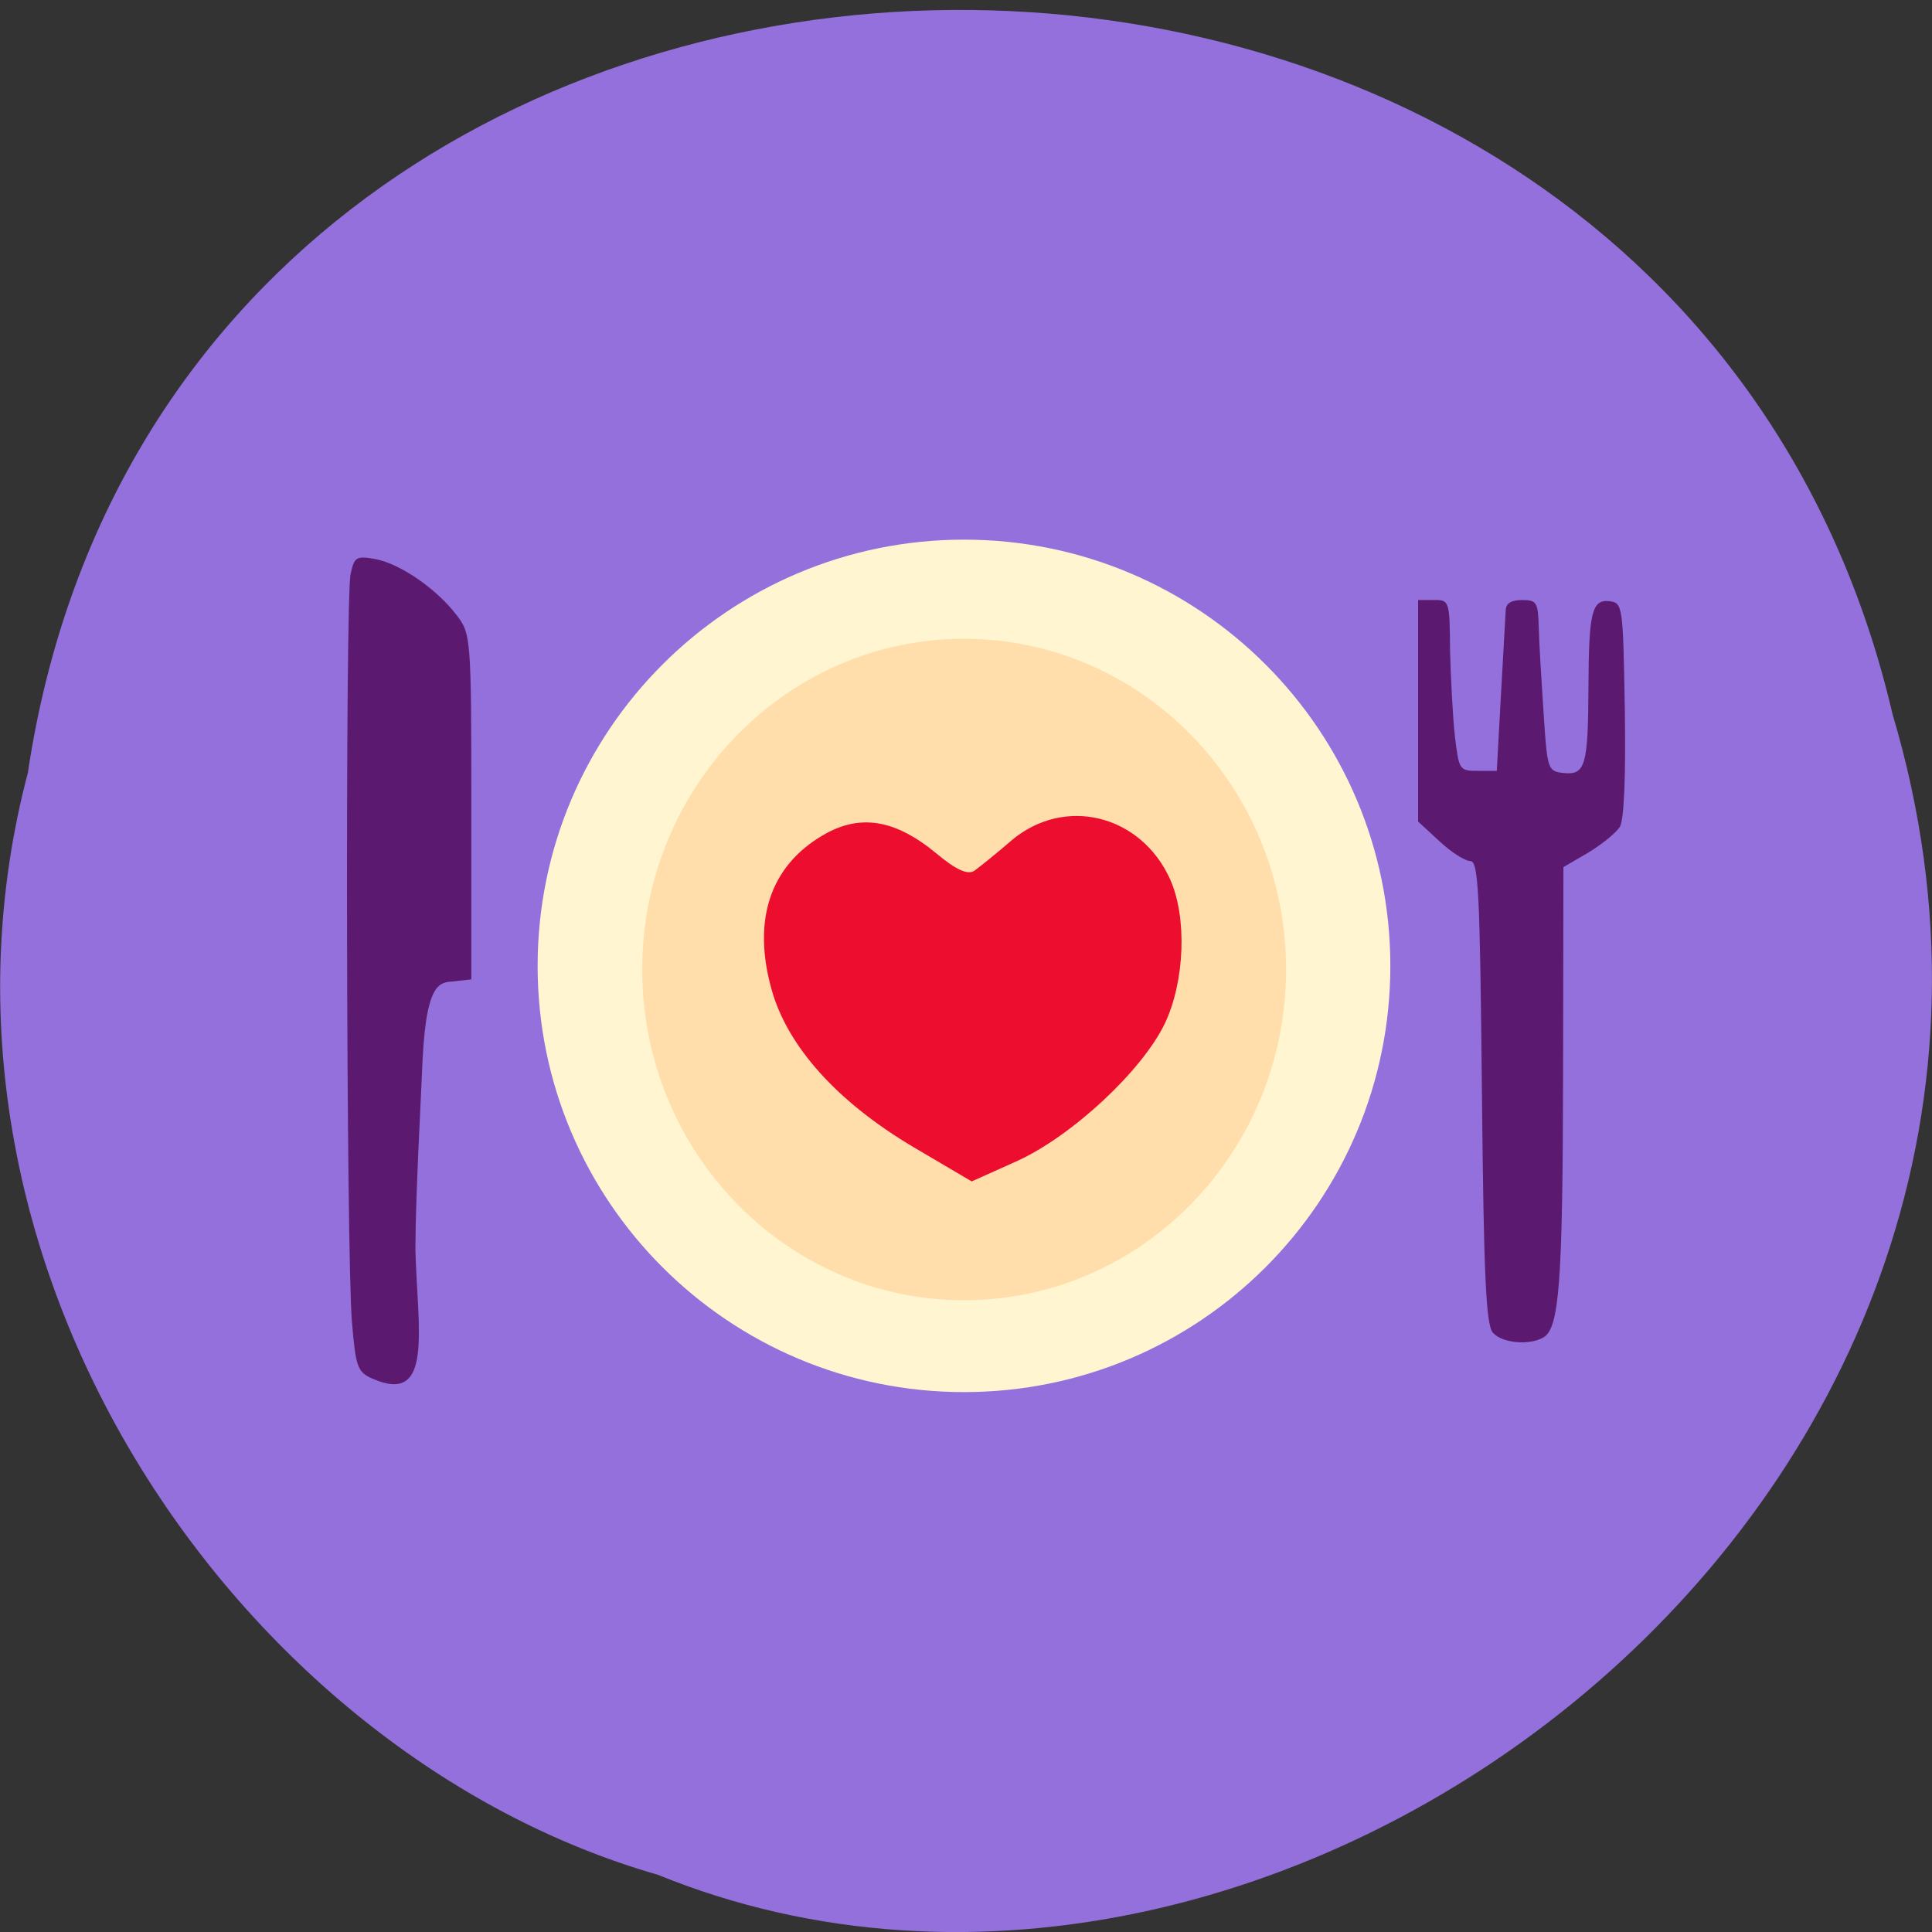 <svg xmlns="http://www.w3.org/2000/svg" viewBox="0 0 22 22"><rect x="0" y="0" width="22" height="22" fill="#333333" stroke="none"/><path d="m 0.32 8.781 c 1.707 -11.273 18.668 -11.613 21.23 -0.652 c 2.641 8.871 -6.914 16.13 -14.06 13.219 c -4.785 -1.371 -8.648 -6.996 -7.168 -12.566" fill="#9370db"/><path d="m 15.832 11 c 0 2.68 -2.172 4.852 -4.855 4.852 c -2.68 0 -4.855 -2.172 -4.855 -4.852 c 0 -2.684 2.176 -4.855 4.855 -4.855 c 2.684 0 4.855 2.172 4.855 4.855" fill="#fff5d1"/><path d="m 14.645 11.04 c 0 2.078 -1.641 3.766 -3.668 3.766 c -2.023 0 -3.664 -1.688 -3.664 -3.766 c 0 -2.078 1.641 -3.766 3.664 -3.766 c 2.027 0 3.668 1.688 3.668 3.766" fill="#ffdeac"/><path d="m 10.398 13.06 c -0.863 -0.512 -1.434 -1.145 -1.613 -1.797 c -0.219 -0.785 -0.016 -1.398 0.582 -1.75 c 0.422 -0.25 0.824 -0.184 1.293 0.203 c 0.227 0.191 0.367 0.254 0.441 0.195 c 0.059 -0.043 0.254 -0.199 0.426 -0.348 c 0.602 -0.5 1.465 -0.285 1.797 0.449 c 0.195 0.434 0.168 1.16 -0.059 1.641 c -0.258 0.539 -1.059 1.285 -1.688 1.57 l -0.512 0.23" fill="#ec0d2f"/><g fill="#5b1a6f"><path d="m 4.242 15.699 c -0.172 -0.074 -0.191 -0.133 -0.234 -0.641 c -0.066 -0.738 -0.078 -8.242 -0.016 -8.52 c 0.043 -0.195 0.062 -0.211 0.281 -0.172 c 0.277 0.051 0.691 0.332 0.922 0.633 c 0.168 0.215 0.172 0.254 0.172 2.184 v 1.969 l -0.172 0.02 c -0.16 0.023 -0.336 -0.063 -0.383 0.898 c -0.023 0.547 -0.078 1.492 -0.082 2.152 c 0.023 0.914 0.211 1.785 -0.488 1.477"/><path d="m 17 15.176 c -0.078 -0.086 -0.105 -0.633 -0.125 -2.742 c -0.023 -2.281 -0.039 -2.629 -0.133 -2.629 c -0.059 0 -0.219 -0.102 -0.352 -0.227 l -0.242 -0.223 v -2.523 h 0.18 c 0.176 0 0.18 0.008 0.184 0.578 c 0.008 0.316 0.031 0.754 0.055 0.973 c 0.047 0.387 0.051 0.395 0.262 0.395 h 0.215 l 0.047 -0.855 c 0.027 -0.473 0.051 -0.914 0.055 -0.977 c 0.004 -0.078 0.066 -0.113 0.188 -0.113 c 0.164 0 0.18 0.023 0.188 0.313 c 0.004 0.172 0.031 0.609 0.055 0.973 c 0.043 0.652 0.047 0.664 0.234 0.684 c 0.242 0.023 0.273 -0.09 0.277 -0.98 c 0.004 -0.855 0.039 -1 0.242 -0.977 c 0.148 0.02 0.152 0.055 0.172 1.227 c 0.012 0.762 -0.008 1.254 -0.055 1.34 c -0.043 0.07 -0.207 0.203 -0.363 0.297 l -0.281 0.164 l -0.004 2.359 c -0.004 2.371 -0.043 2.891 -0.223 2.996 c -0.16 0.094 -0.469 0.066 -0.574 -0.051"/></g></svg>